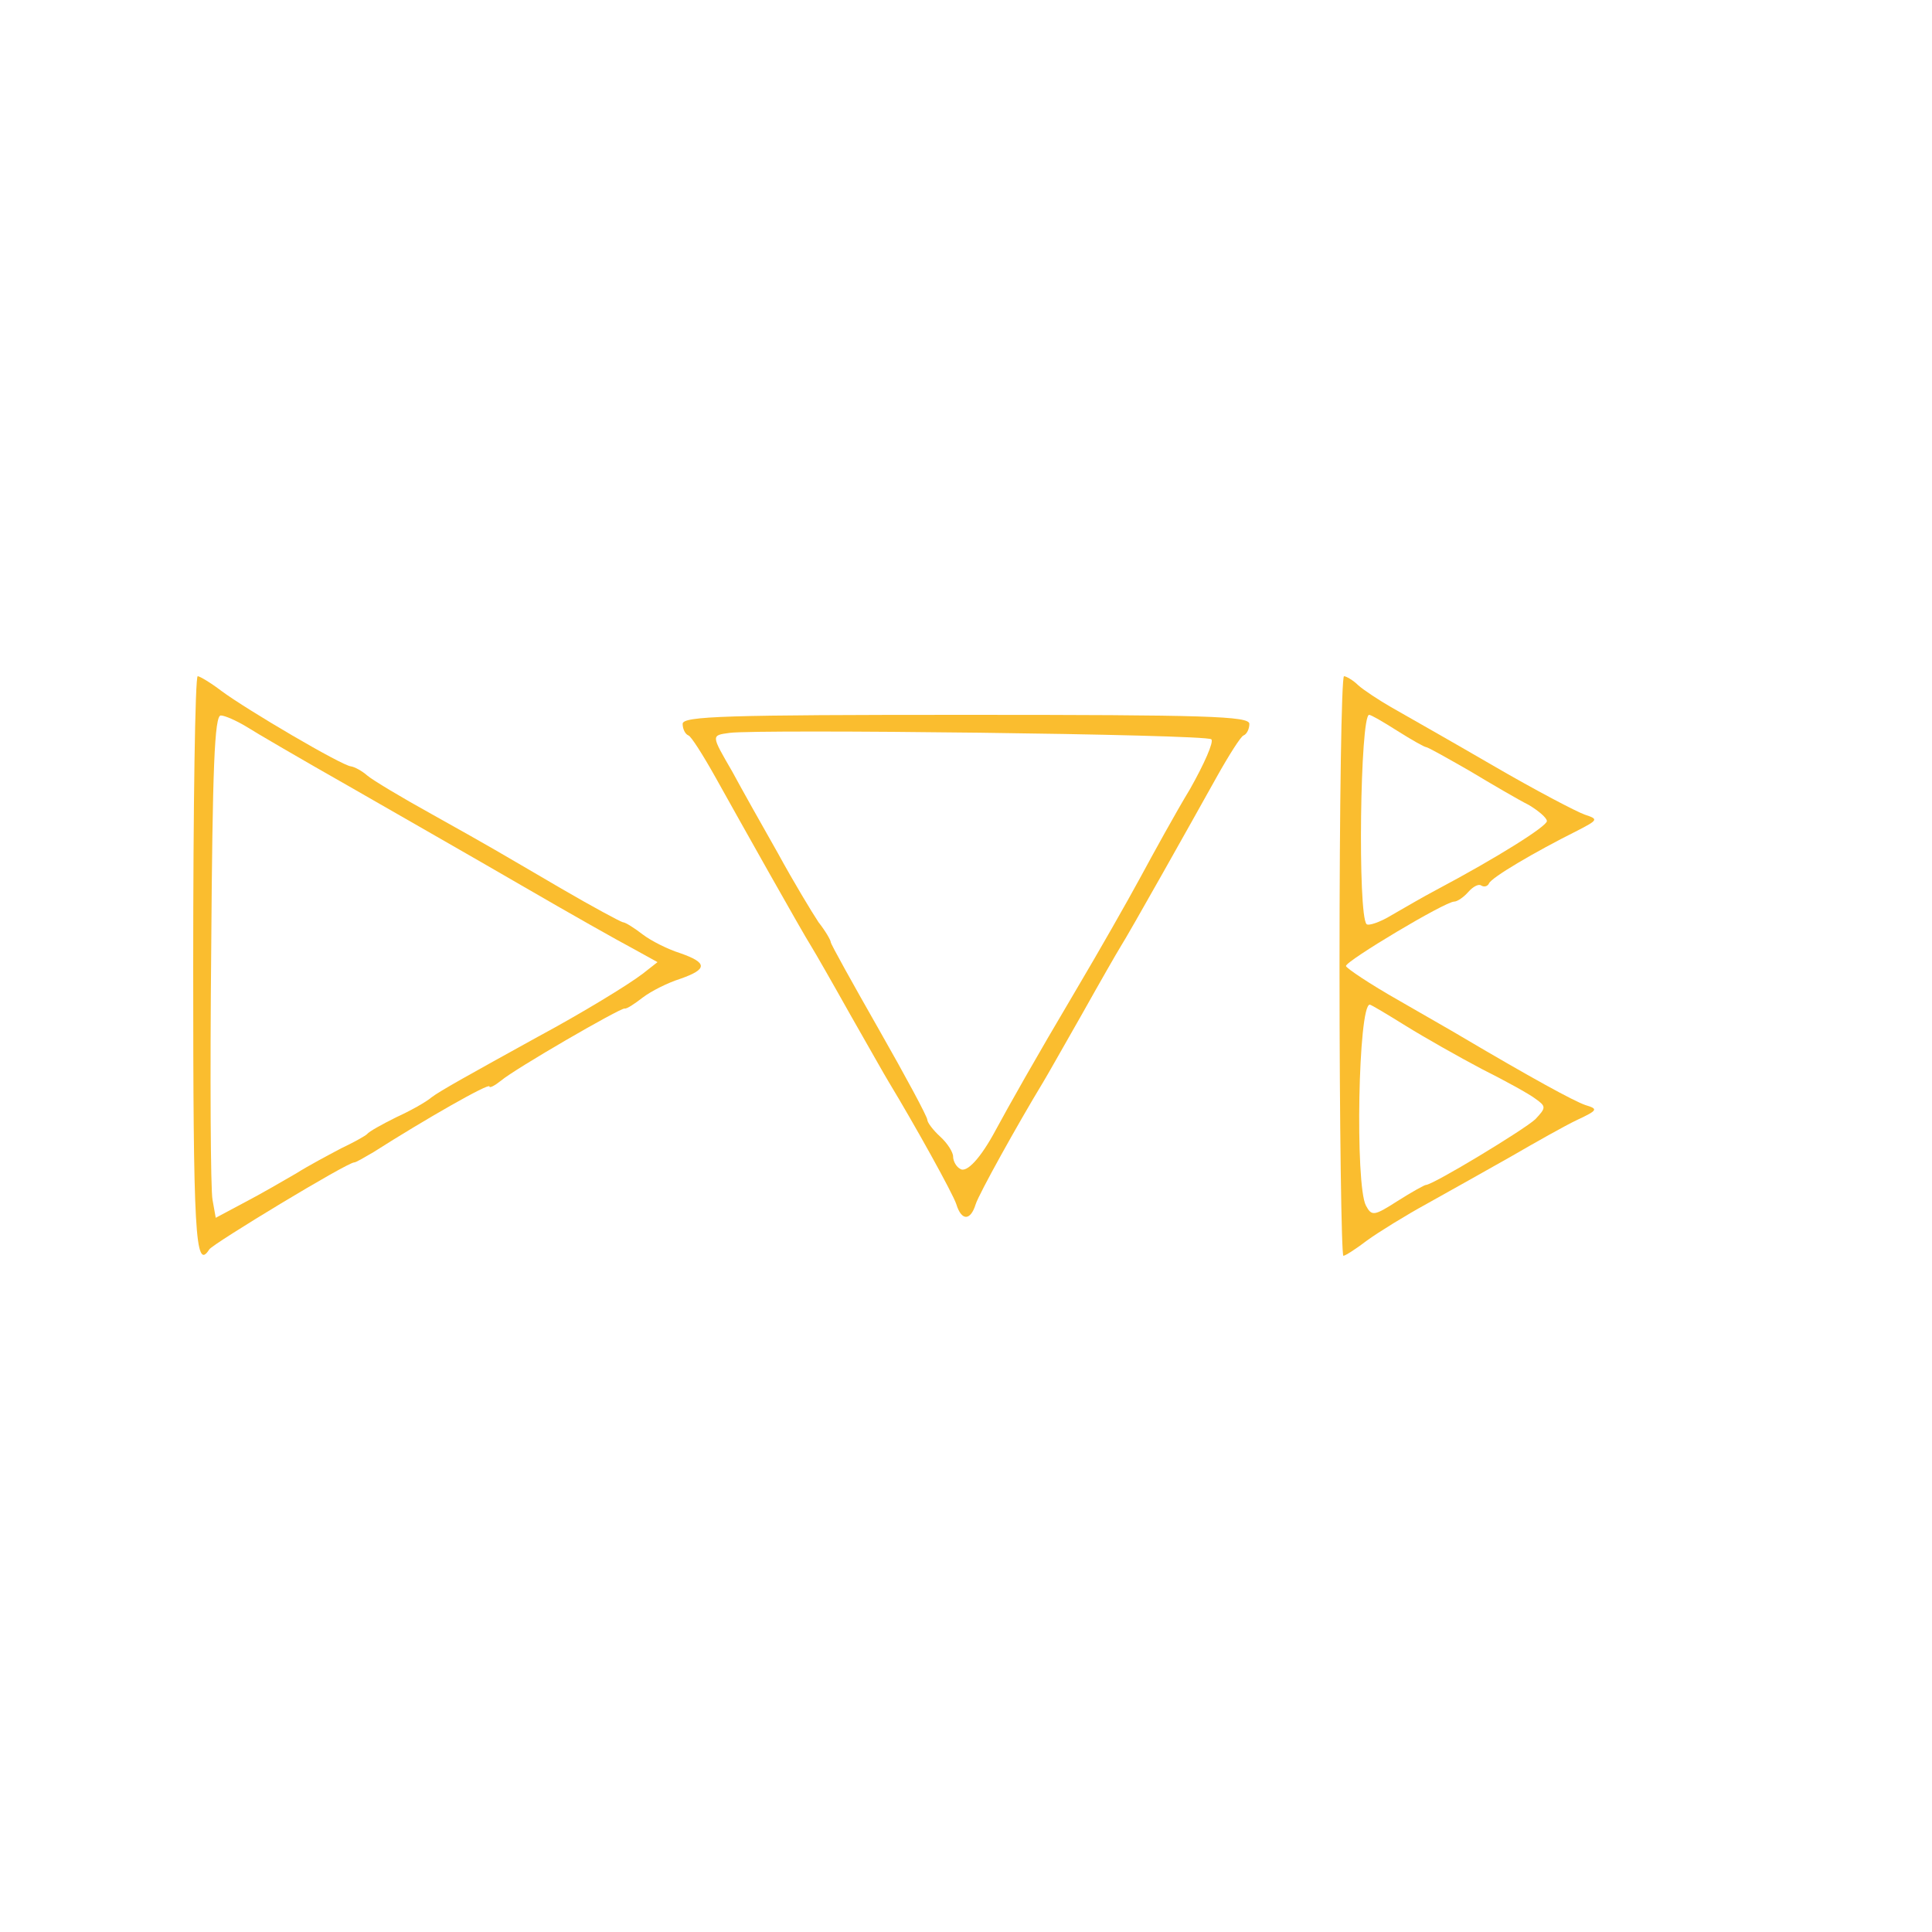  <svg  version="1.0" xmlns="http://www.w3.org/2000/svg"  width="300pt" height="300pt" viewBox="0 0 300 300"  preserveAspectRatio="xMidYMid meet">  <g transform="translate(0,300) scale(0.1,-0.1)" fill="#fabd2f" stroke="none"> <path d="M300 1500 c0 -416 3 -475 25 -440 6 9 214 135 225 135 3 0 16 8 30 16 80 51 180 108 180 102 0 -3 8 1 18 9 21 18 185 113 192 112 3 -1 15 7 28 17 13 10 39 23 58 29 43 15 43 25 0 40 -19 6 -45 19 -58 29 -13 10 -27 19 -31 19 -4 1 -47 24 -95 52 -108 63 -100 59 -202 116 -47 26 -92 53 -100 60 -8 7 -19 13 -25 14 -14 1 -162 88 -201 117 -17 13 -34 23 -37 23 -4 0 -7 -202 -7 -450z m82 372 c14 -9 86 -51 160 -93 73 -42 194 -111 268 -154 74 -43 152 -87 173 -98 l38 -21 -23 -18 c-22 -17 -96 -62 -163 -98 -105 -58 -152 -84 -165 -94 -8 -7 -33 -21 -55 -31 -22 -11 -42 -22 -45 -26 -3 -3 -21 -13 -40 -22 -19 -10 -51 -27 -70 -39 -19 -11 -55 -32 -80 -45 l-45 -24 -5 28 c-3 15 -4 191 -2 391 2 278 5 362 15 361 6 0 24 -8 39 -17z"/> <path d="M2080 1500 c0 -247 3 -450 6 -450 3 0 20 11 37 24 18 13 60 39 93 57 34 19 93 52 130 73 38 22 84 48 103 57 32 15 33 17 13 23 -18 6 -87 44 -192 106 -8 5 -52 30 -97 56 -46 26 -83 51 -83 54 0 8 154 100 168 100 5 0 15 7 22 15 7 8 16 13 20 10 5 -3 10 -1 12 3 3 9 71 49 137 82 33 17 33 18 12 25 -12 4 -77 38 -144 77 -67 39 -138 79 -157 90 -19 11 -42 26 -51 34 -8 8 -19 14 -22 14 -4 0 -7 -202 -7 -450z m90 365 c22 -14 42 -25 44 -25 3 0 33 -17 68 -37 35 -21 76 -45 92 -53 15 -9 28 -20 28 -25 0 -8 -76 -56 -172 -107 -19 -10 -50 -28 -69 -39 -18 -11 -36 -17 -39 -14 -14 14 -10 325 4 325 3 0 22 -11 44 -25z m13 -458 c29 -18 82 -48 118 -67 36 -18 74 -39 83 -46 17 -12 17 -14 0 -32 -17 -16 -159 -102 -170 -102 -2 0 -22 -11 -44 -25 -36 -23 -40 -24 -49 -7 -17 32 -12 312 6 312 2 0 27 -15 56 -33z"/> <path d="M1060 1876 c0 -8 4 -16 9 -18 4 -1 23 -31 42 -65 39 -70 135 -241 149 -263 5 -8 32 -55 60 -105 28 -49 55 -97 60 -105 40 -66 100 -174 105 -190 8 -26 22 -26 30 0 5 16 65 124 105 190 5 8 32 56 60 105 28 50 55 97 60 105 14 22 110 193 149 263 19 34 38 64 42 65 5 2 9 10 9 18 0 12 -67 14 -440 14 -373 0 -440 -2 -440 -14z m821 -24 c4 -4 -11 -38 -33 -77 -23 -38 -57 -100 -77 -137 -20 -37 -65 -116 -100 -175 -64 -108 -105 -181 -125 -218 -23 -43 -45 -67 -55 -60 -6 3 -11 12 -11 19 0 7 -9 21 -20 31 -11 10 -20 22 -20 26 0 5 -34 68 -75 140 -41 72 -75 133 -75 136 0 3 -8 17 -19 31 -10 15 -39 63 -63 107 -25 44 -57 101 -71 127 -33 57 -33 56 -4 60 45 6 741 -2 748 -10z"/> </g> </svg> 